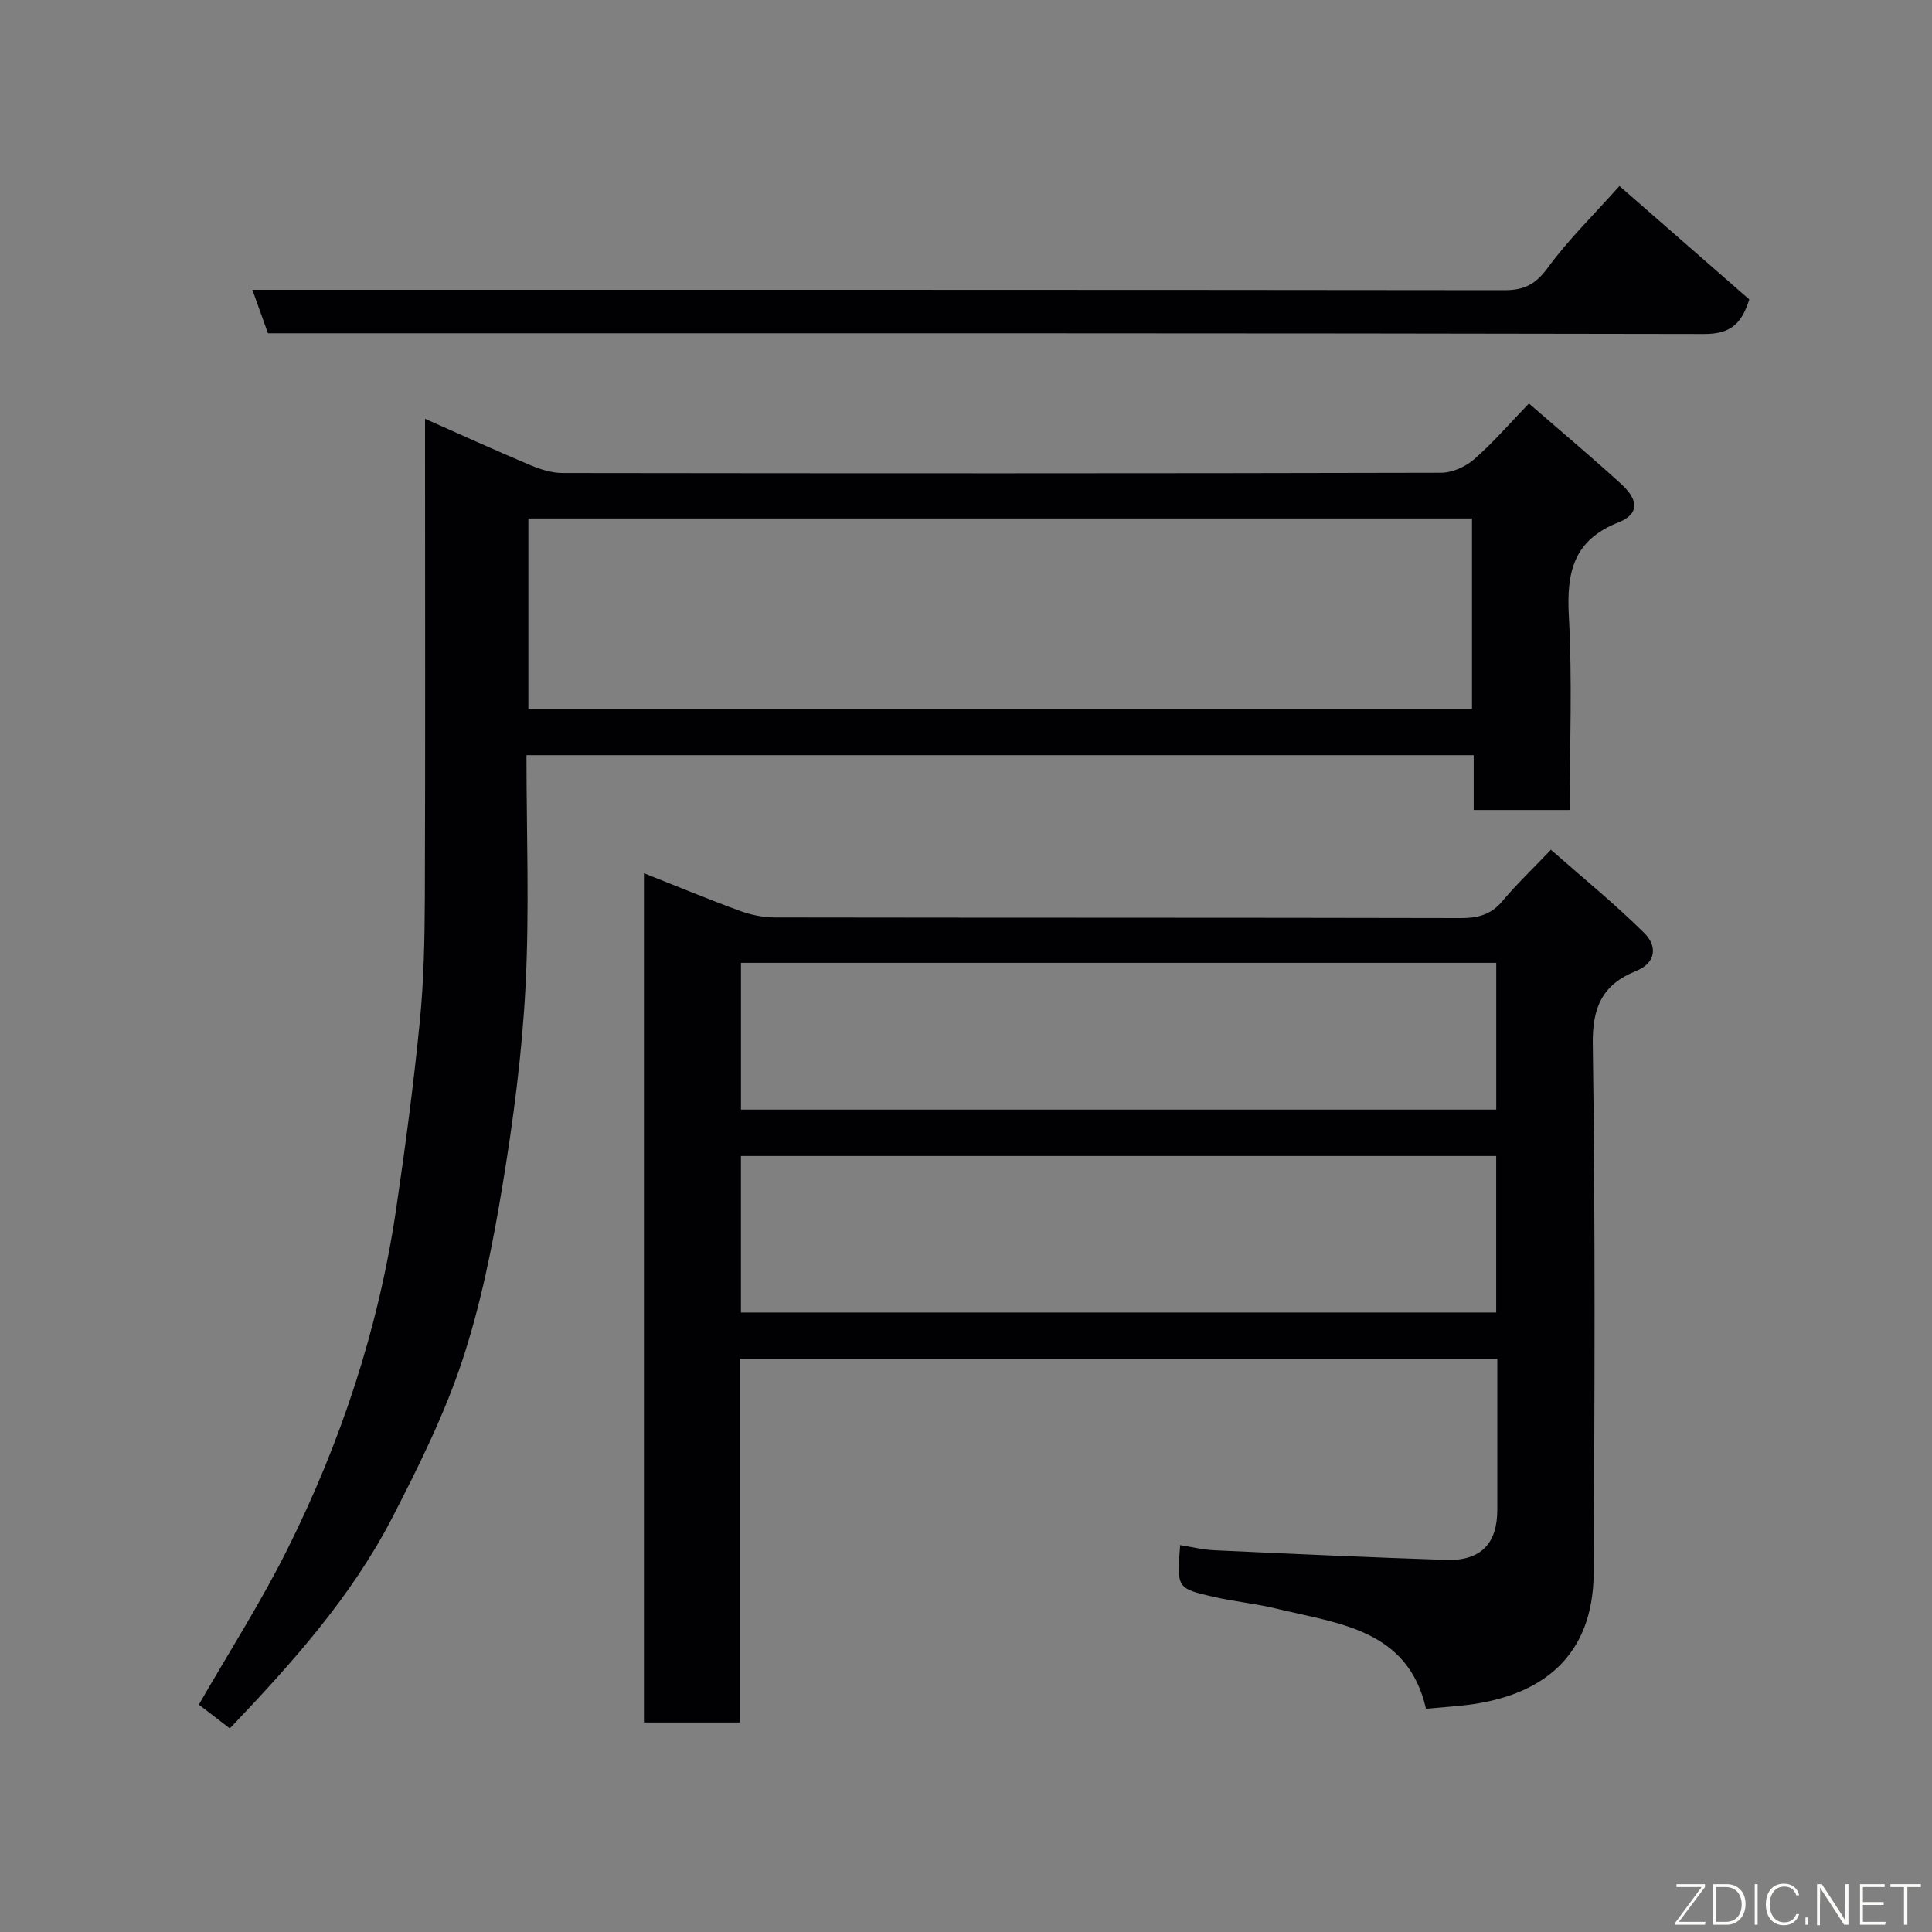 <svg enable-background="new 0 0 400 400" viewBox="0 0 400 400" xmlns="http://www.w3.org/2000/svg"><rect x="0" y="0" width="400" height="400" fill="#808080" stroke="none"/><path d="m295.24 353.78c-3.79-16.5-18.09-17.6-30.97-20.73-4.27-1.04-8.7-1.45-12.98-2.43-7.68-1.76-7.66-1.85-6.95-10.72 2.36.37 4.65.95 6.97 1.06 16.03.74 32.06 1.47 48.09 2 7.17.23 10.6-3.35 10.6-10.39 0-10.31 0-20.61 0-31.24-52.37 0-104.41 0-156.83 0v75.29c-6.74 0-13.13 0-19.85 0 0-58.35 0-116.75 0-175.83 6.77 2.68 13.31 5.4 19.96 7.83 2.25.82 4.76 1.32 7.15 1.33 47.33.08 94.65.02 141.98.13 3.59.01 6.31-.71 8.68-3.55 2.88-3.44 6.15-6.55 10.01-10.6 6.72 5.92 13.32 11.29 19.34 17.25 2.62 2.6 2.6 6.11-1.75 7.87-6.88 2.78-9.04 7.41-8.92 15.15.53 36.49.38 72.99.18 109.48-.09 17.42-10.87 25.43-26.16 27.31-2.59.31-5.19.48-8.55.79zm14.53-114.44c-52.42 0-104.45 0-156.37 0v32.4h156.37c0-10.84 0-21.44 0-32.4zm.01-39.99c-52.45 0-104.48 0-156.37 0v30.38h156.37c0-10.19 0-20.12 0-30.38z" fill="#010103"/><path d="m109 156.35c0 16.17.62 32.01-.19 47.78-.71 13.88-2.53 27.76-4.8 41.48-2.01 12.17-4.44 24.43-8.31 36.11-3.71 11.21-9.06 21.96-14.49 32.5-8.5 16.47-20.81 30.16-33.63 43.63-2.21-1.7-4.38-3.37-6.41-4.93 6.24-10.85 12.82-21.14 18.25-32 11.13-22.27 18.92-45.73 22.57-70.42 1.91-12.95 3.64-25.94 4.92-38.96.85-8.55 1.01-17.19 1.05-25.79.11-31 .04-61.99.04-92.98 0-1.8 0-3.6 0-6.06 7.65 3.39 14.72 6.62 21.88 9.63 2.05.86 4.36 1.58 6.55 1.59 60.65.08 121.3.1 181.95-.05 2.31-.01 5.05-1.25 6.82-2.79 3.88-3.38 7.26-7.32 11.35-11.55 6.57 5.71 12.95 11.06 19.1 16.67 3.68 3.35 3.72 6.25-.56 7.94-9.34 3.68-10.77 10.35-10.28 19.37.73 13.26.19 26.59.19 40.18-6.75 0-13.14 0-19.89 0 0-3.78 0-7.39 0-11.35-65.41 0-130.45 0-196.11 0zm195.76-49.01c-65.4 0-130.43 0-195.37 0v39.42h195.37c0-13.18 0-26.11 0-39.42z" fill="#010103"/><path d="m55.48 69c-1.08-3.01-2.1-5.84-3.23-9h6.48c84.27 0 168.54-.02 252.81.08 4.06 0 6.43-1.26 8.9-4.63 4.24-5.81 9.47-10.9 14.85-16.94 8.96 7.83 17.97 15.7 26.88 23.48-1.61 5.16-4.01 7.17-9.31 7.16-97.25-.2-194.51-.15-291.77-.15-1.83 0-3.65 0-5.61 0z" fill="#010103"/><g fill="#fbfcfa"><path d="m346.9 398 5.4-7.3h-5.2v-.6h5.9v.6l-5.4 7.2h5.5l-.1.6h-6.2v-.5z"/><path d="m354.7 390.1h2.8c2.3 0 3.9 1.6 3.9 4.1s-1.6 4.3-3.9 4.3h-2.8zm.6 7.8h2c2.2 0 3.3-1.6 3.3-3.6 0-1.8-1-3.6-3.3-3.6h-2z"/><path d="m363.9 390.1v8.4h-.6v-8.4h1.6z"/><path d="m372.5 396.3c-.4 1.3-1.4 2.3-3.2 2.3-2.4 0-3.7-1.9-3.7-4.3 0-2.3 1.2-4.3 3.7-4.3 1.8 0 2.9 1 3.2 2.4h-.6c-.4-1.1-1.1-1.8-2.5-1.8-2.1 0-3 1.9-3 3.7s.9 3.7 3 3.7c1.4 0 2.1-.7 2.5-1.7z"/><path d="m373.8 398.5v-1.5h.6v1.5z"/><path d="m376.2 398.5v-8.4h1c1.3 2 4.4 6.7 4.9 7.6-.1-1.2-.1-2.4-.1-3.8v-3.8h.7v8.4h-.9c-1.2-1.9-4.4-6.8-5-7.7.1 1.1 0 2.3 0 3.9v3.9h-.6z"/><path d="m390 394.4h-4.3v3.5h4.7l-.1.6h-5.2v-8.4h5.1v.6h-4.5v3.1h4.3z"/><path d="m394.2 390.7h-2.8v-.6h6.3v.6h-2.8v7.8h-.7z"/></g></svg>